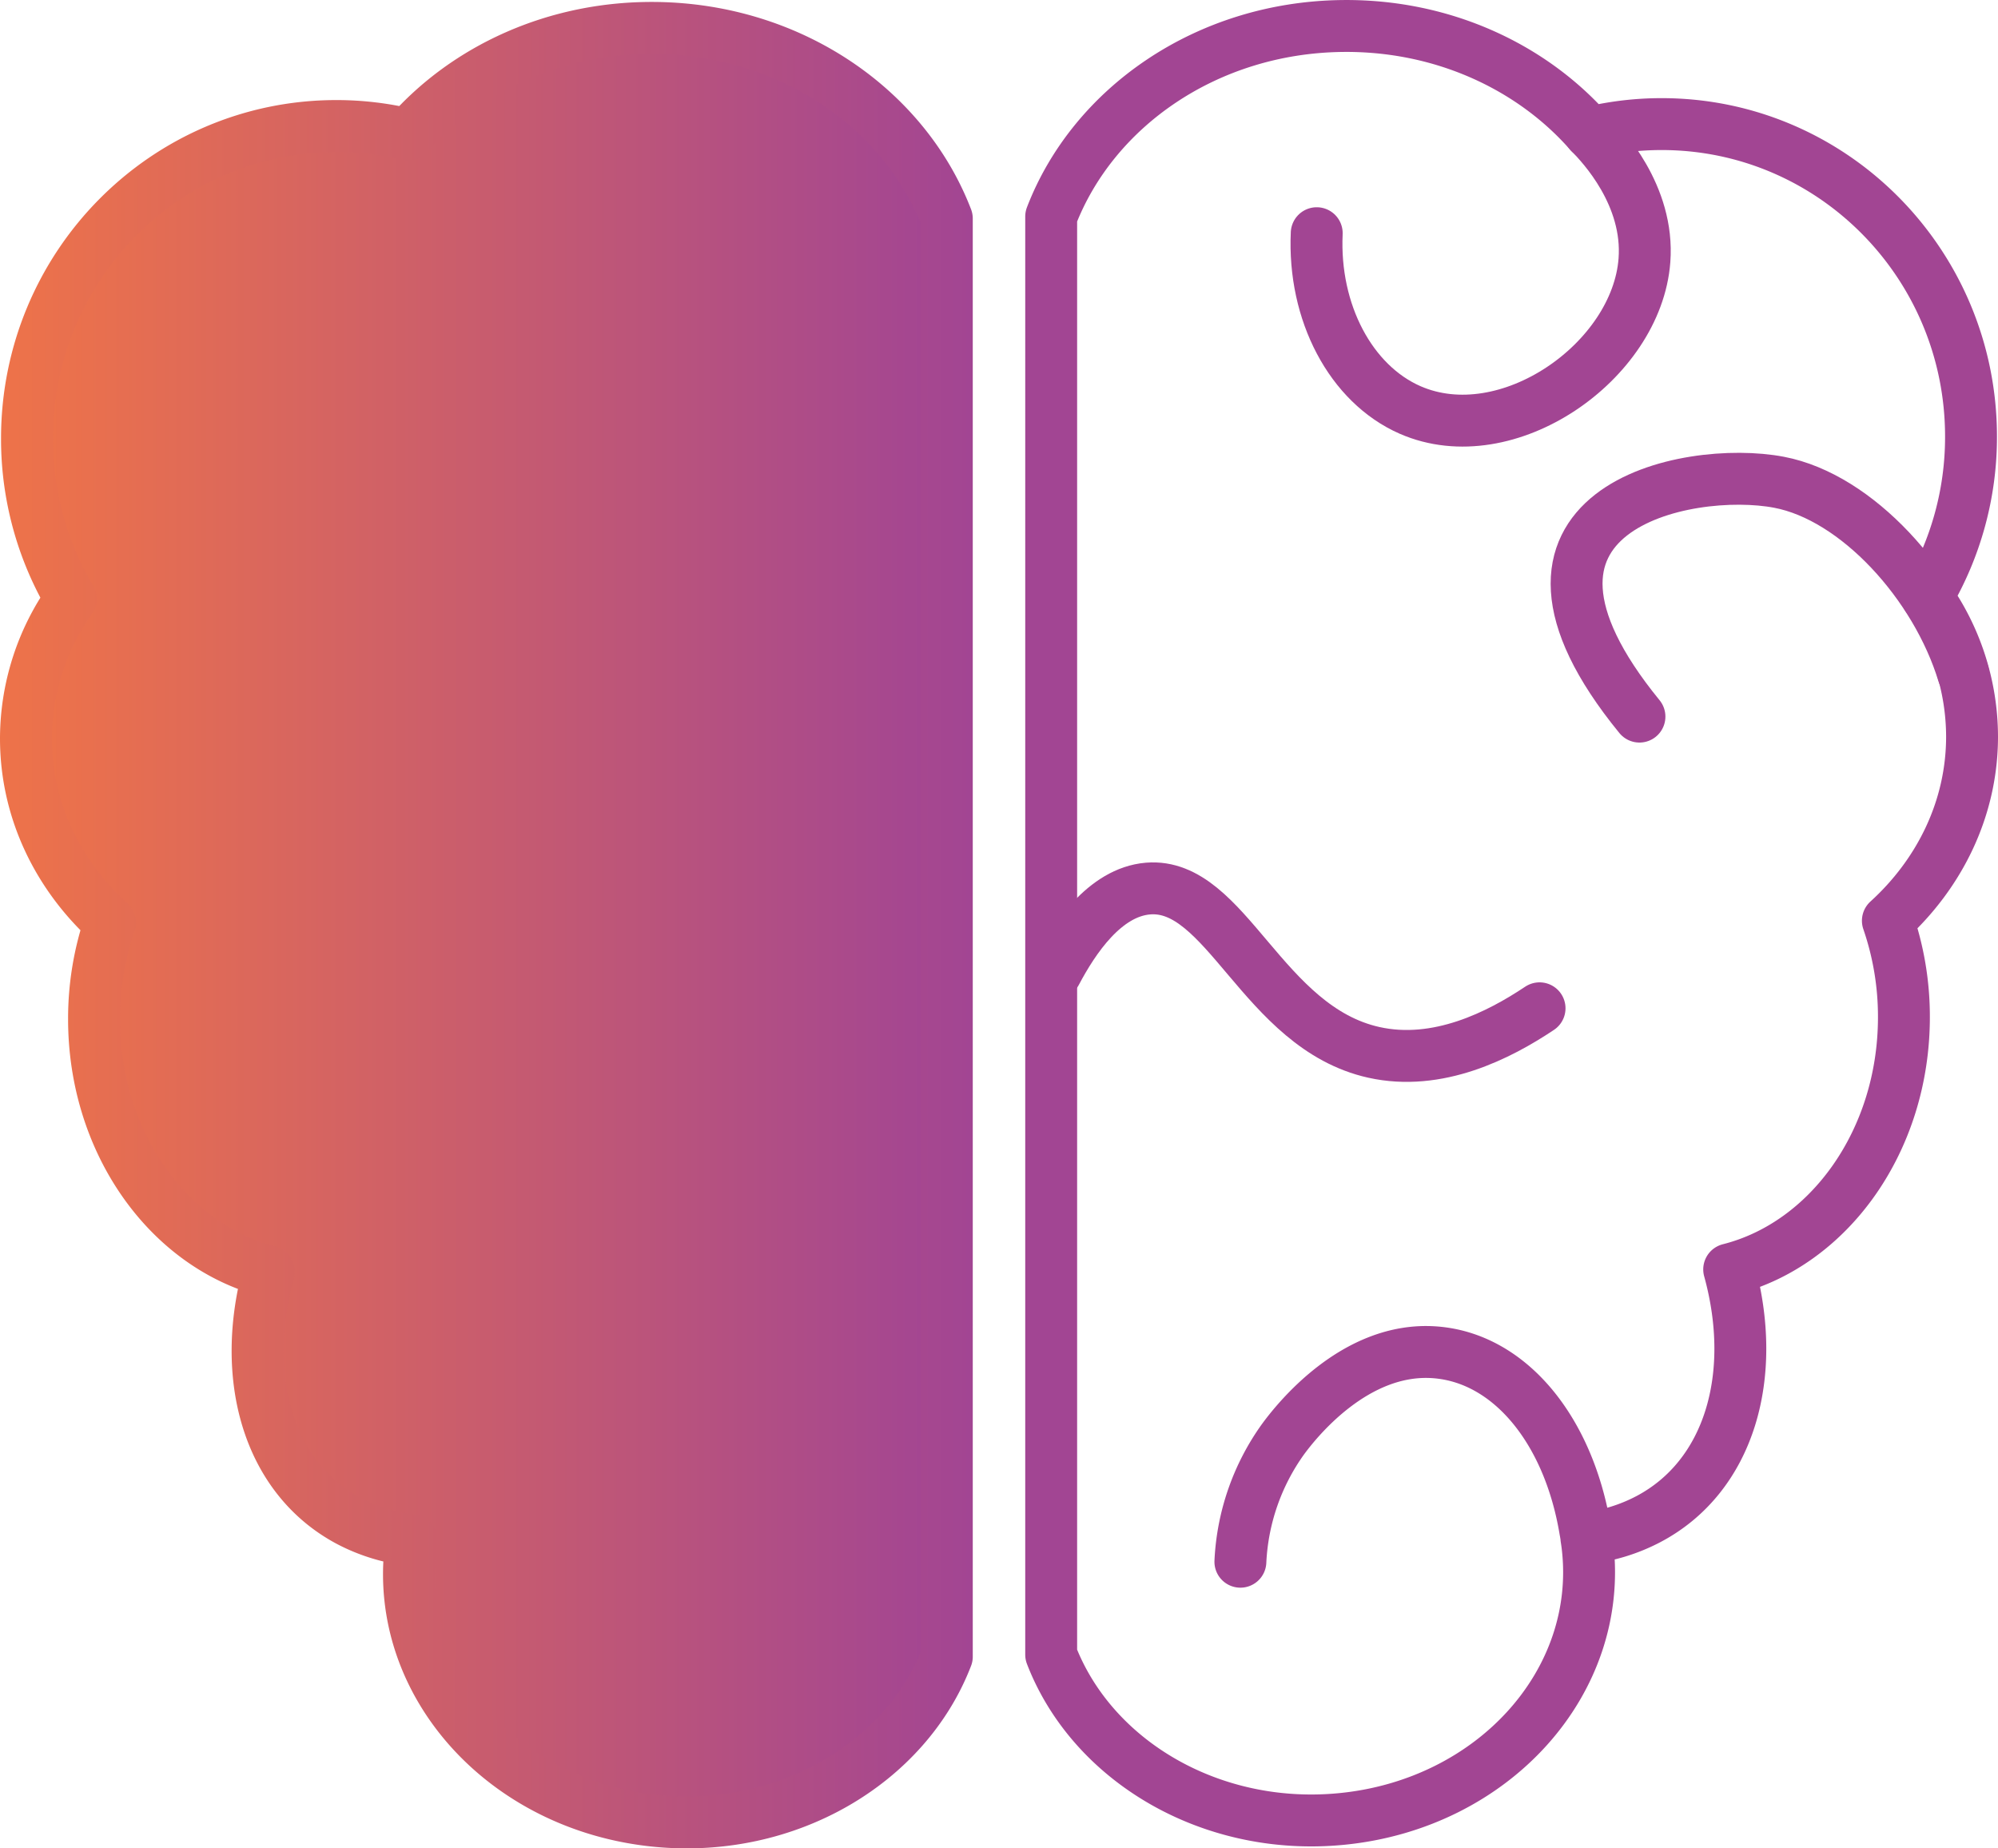 <svg id="Warstwa_1" data-name="Warstwa 1" xmlns="http://www.w3.org/2000/svg" xmlns:xlink="http://www.w3.org/1999/xlink" viewBox="0 0 385.01 356.12"><defs><style>.cls-1{fill:none;stroke:#a24593;}.cls-1,.cls-2{stroke-linecap:round;stroke-linejoin:round;stroke-width:10px;}.cls-2{fill:url(#Gradient_bez_nazwy_13);stroke:url(#Gradient_bez_nazwy_14);}</style><linearGradient id="Gradient_bez_nazwy_13" x1="111.52" y1="379.54" x2="288.96" y2="379.54" gradientUnits="userSpaceOnUse"><stop offset="0" stop-color="#ee7349"/><stop offset="1" stop-color="#a24593"/></linearGradient><linearGradient id="Gradient_bez_nazwy_14" x1="106.52" y1="379.54" x2="293.96" y2="379.54" xlink:href="#Gradient_bez_nazwy_13"/></defs><title>brain_new</title><path class="cls-1" d="M486.53,343.2a46.61,46.61,0,0,0-8.64-26.91,60.34,60.34,0,0,0,8.44-30.89c0-33.25-26.69-60.2-59.61-60.2a59.39,59.39,0,0,0-13.88,1.64c-11.16-12.73-28.45-20.8-47.76-20.54-26,.34-47.89,15.63-56,36.72V520.09c7.91,20.51,30.83,34.14,56,31.66,29.26-2.88,50.45-26.43,47.35-52.61-.06-.5-.13-1-.21-1.48A34,34,0,0,0,424.13,494c15.69-8.25,21.24-27.71,15.6-48.13C459,441,473.4,421.07,473.4,397.26a56.69,56.69,0,0,0-3.09-18.57C480.33,369.58,486.53,357,486.53,343.2Z" transform="translate(-106.52 -201.29)"/><path class="cls-1" d="M422,244.73" transform="translate(-106.52 -201.29)"/><path class="cls-1" d="M359,272.11" transform="translate(-106.52 -201.29)"/><path class="cls-1" d="M398.91,270.67" transform="translate(-106.52 -201.29)"/><path class="cls-1" d="M413.8,241.37" transform="translate(-106.52 -201.29)"/><path class="cls-1" d="M411.88,224.56" transform="translate(-106.52 -201.29)"/><path class="cls-1" d="M412.84,226.84c2.46,2.47,11.51,12.1,10.56,24.61-1.46,19.47-26.44,37-45.15,28.83-11.42-5-18.71-18.78-18-34.06" transform="translate(-106.52 -201.29)"/><path class="cls-1" d="M441.18,350.89" transform="translate(-106.52 -201.29)"/><path class="cls-1" d="M422.44,339.36c-32.67-40,9.15-48.54,26.9-45.15,15,2.85,30.26,19.69,35.49,36.87" transform="translate(-106.52 -201.29)"/><path class="cls-1" d="M310,388.69c3.4-6.43,9.38-15.5,17.74-16.2,15.11-1.25,22,26.77,43.51,31.56,12.32,2.75,24.16-3.29,31.94-8.49" transform="translate(-106.52 -201.29)"/><path class="cls-1" d="M412,496.19c-3.21-19.46-14.61-33.3-29-34.35-15.45-1.13-26.83,13.43-29.3,16.82a44,44,0,0,0-8.16,23.53" transform="translate(-106.52 -201.29)"/><path class="cls-2" d="M111.52,343.58a46.56,46.56,0,0,1,8.64-26.91,60.38,60.38,0,0,1-8.44-30.9c0-33.24,26.68-60.2,59.6-60.2a58.8,58.8,0,0,1,13.88,1.65c11.16-12.74,28.45-20.8,47.77-20.55,26,.34,47.88,15.63,56,36.73V520.47c-7.9,20.51-30.82,34.13-56,31.66-29.25-2.88-50.45-26.44-47.34-52.62.05-.49.13-1,.2-1.48a33.94,33.94,0,0,1-11.93-3.62c-15.69-8.25-21.24-27.71-15.59-48.13-19.26-4.93-33.67-24.83-33.67-48.64a56.71,56.71,0,0,1,3.09-18.58C117.71,370,111.52,357.42,111.52,343.58Z" transform="translate(-106.52 -201.29)"/></svg>
